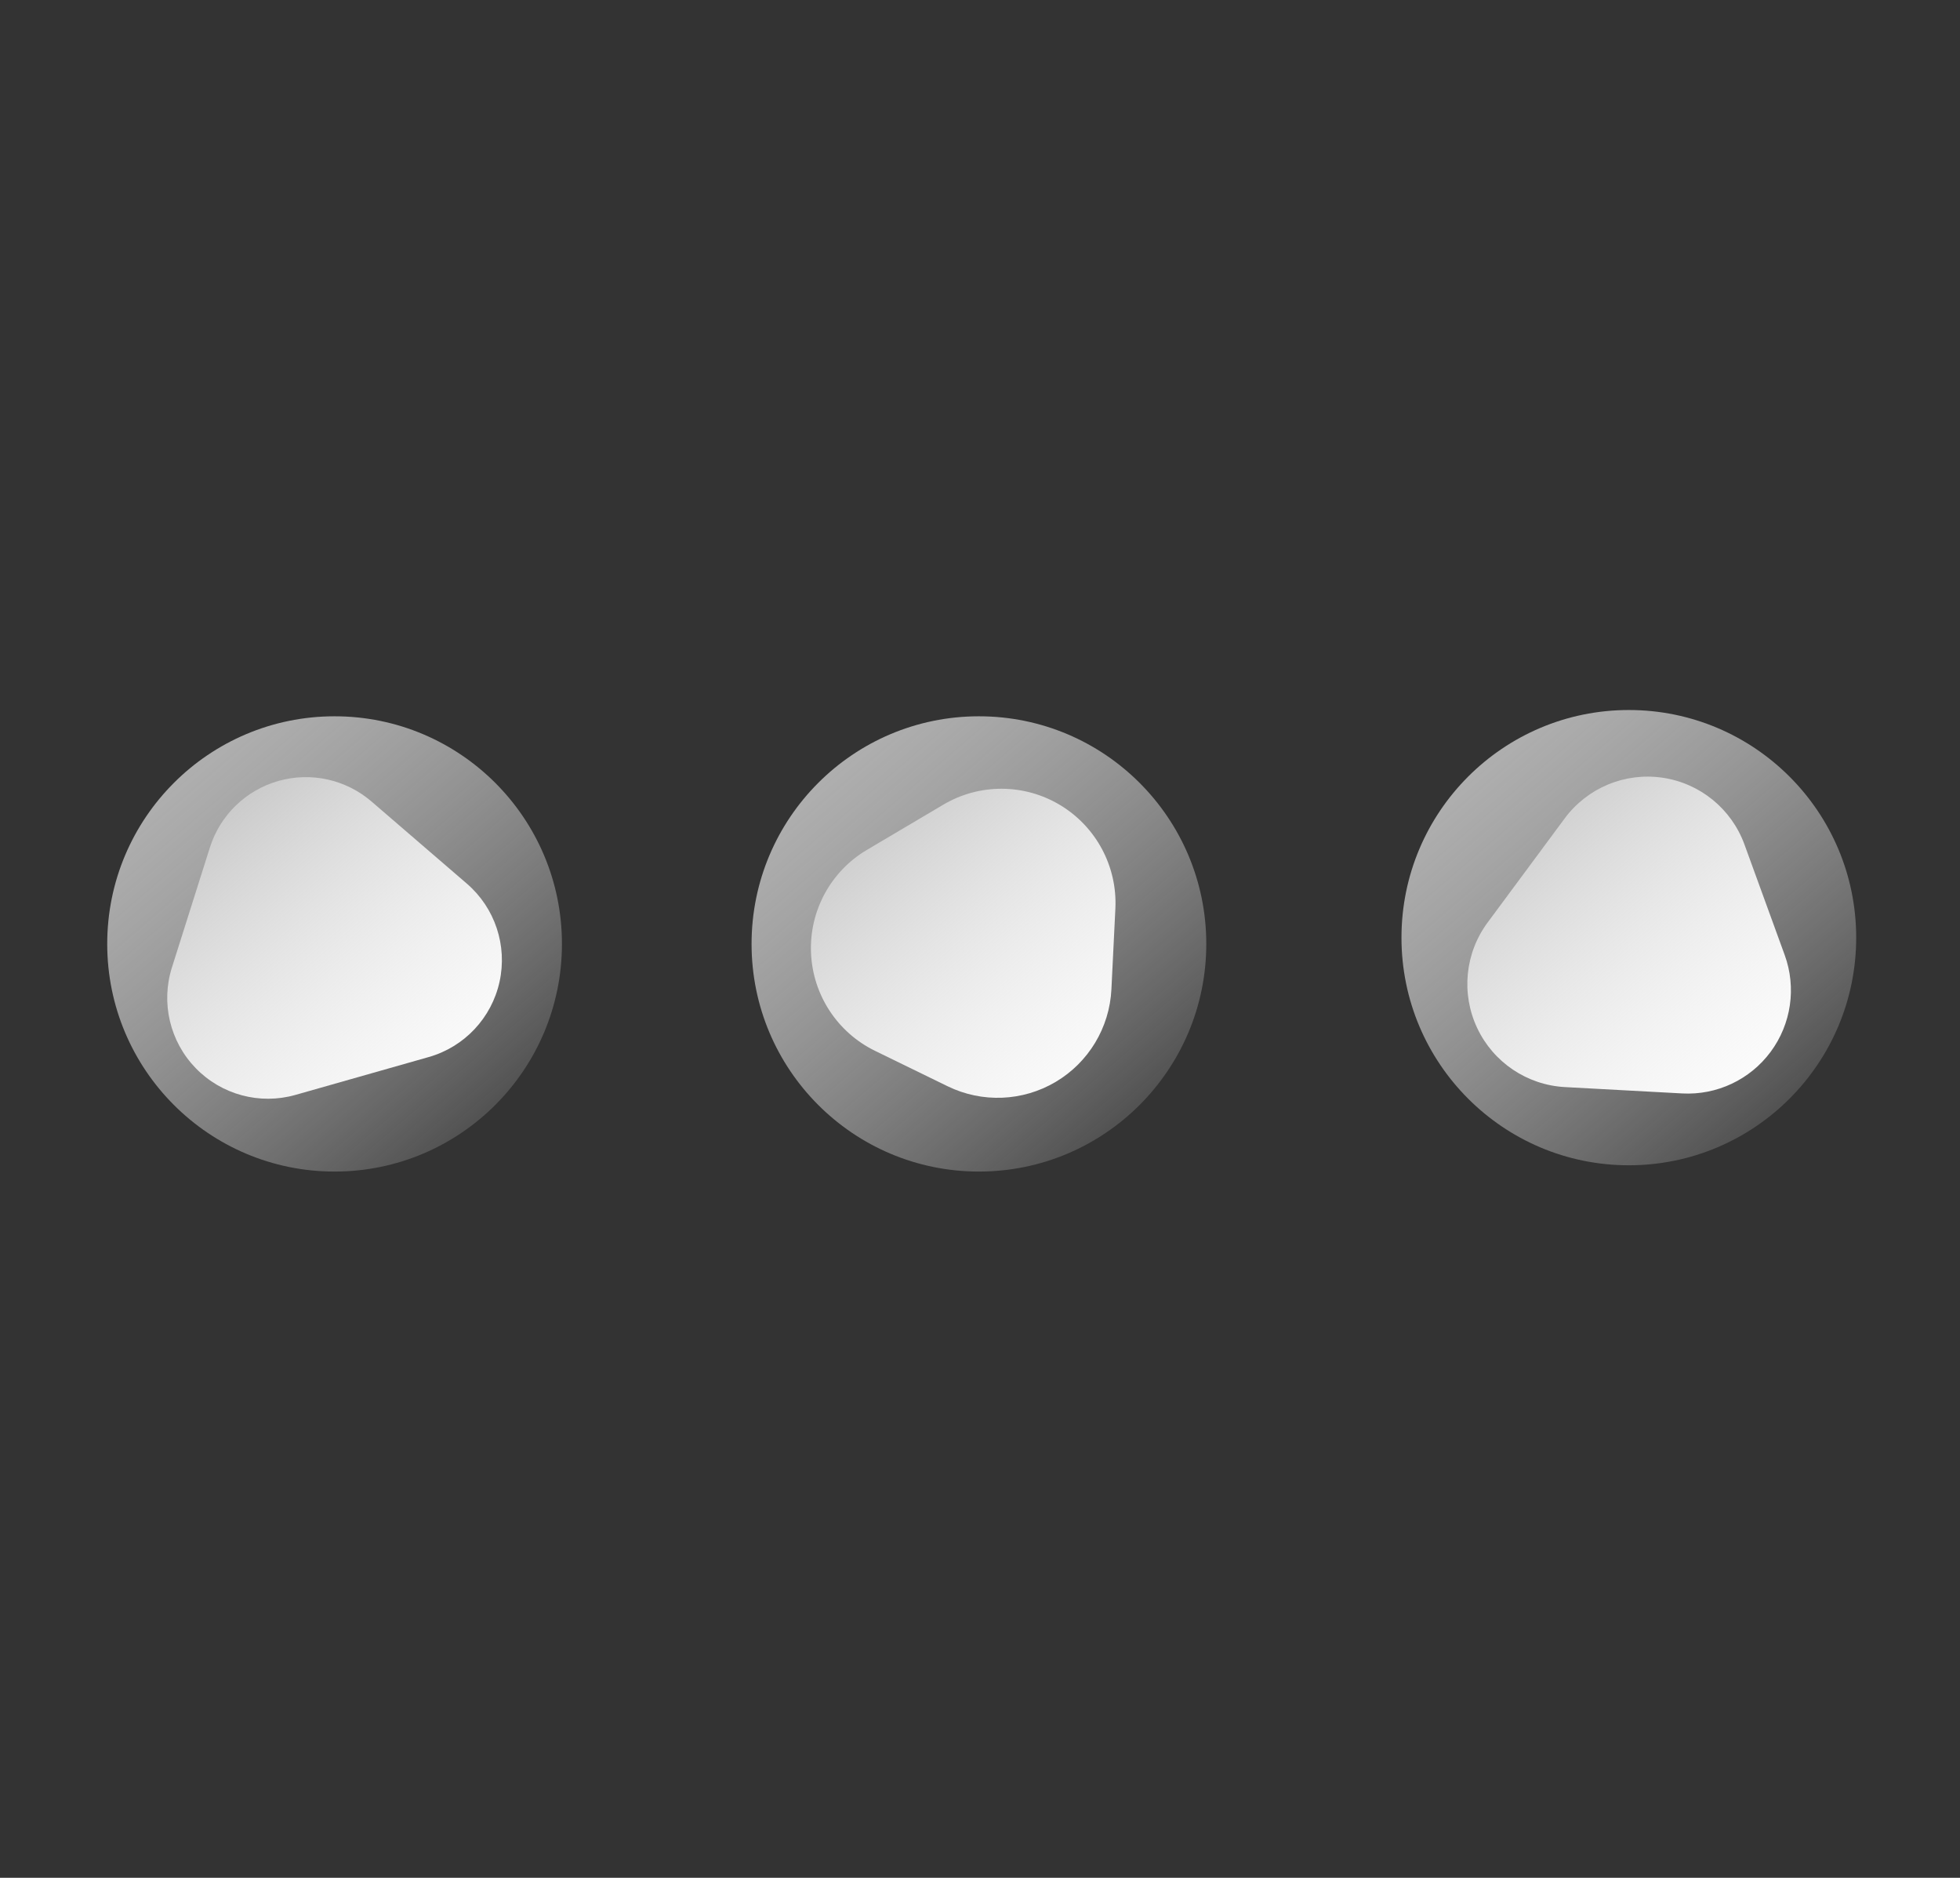 <?xml version="1.0" encoding="UTF-8" standalone="no"?>
<!DOCTYPE svg PUBLIC "-//W3C//DTD SVG 1.1//EN" "http://www.w3.org/Graphics/SVG/1.1/DTD/svg11.dtd">
<svg width="100%" height="100%" viewBox="0 0 95 91" version="1.1" xmlns="http://www.w3.org/2000/svg" xmlns:xlink="http://www.w3.org/1999/xlink" xml:space="preserve" xmlns:serif="http://www.serif.com/" style="fill-rule:evenodd;clip-rule:evenodd;stroke-linejoin:round;stroke-miterlimit:2;">
    <rect x="0" y="0" width="95" height="91" fill="#333333" stroke="none"/>
    <g transform="matrix(0.24,0,0,0.24,0,0)">
        <g id="wait" transform="matrix(0.732,0,0,0.851,9.823,-405.193)">
            <rect x="-13.415" y="476.411" width="540.287" height="444.473" style="fill:none;"/>
            <g transform="matrix(1,0,0,1,-24.546,-67.414)">
                <g transform="matrix(0.929,-0.227,0.264,0.8,-319.453,764.014)">
                    <path d="M393.347,87.386C398.671,79.323 407.687,74.472 417.349,74.472C427.011,74.472 436.027,79.323 441.352,87.386C447.675,96.961 454.57,107.402 461.145,117.358C466.978,126.192 467.489,137.515 462.473,146.837C457.458,156.159 447.728,161.973 437.143,161.973L397.556,161.973C386.97,161.973 377.24,156.159 372.225,146.837C367.21,137.515 367.72,126.192 373.553,117.358C380.128,107.402 387.023,96.961 393.347,87.386Z" style="fill:white;"/>
                </g>
                <g transform="matrix(-0.575,0.668,-0.776,-0.495,797.852,551.478)">
                    <path d="M392.764,88.269C398.217,80.01 407.453,75.042 417.349,75.042C427.246,75.042 436.481,80.01 441.935,88.269C447.867,97.252 454.274,106.953 460.429,116.275C466.404,125.322 466.927,136.921 461.79,146.469C456.653,156.018 446.686,161.973 435.844,161.973L398.855,161.973C388.012,161.973 378.045,156.018 372.908,146.469C367.771,136.921 368.294,125.322 374.269,116.275C380.425,106.953 386.831,97.252 392.764,88.269Z" style="fill:white;"/>
                </g>
                <g transform="matrix(-0.831,0.423,-0.492,-0.716,687.352,679.277)">
                    <path d="M390.165,92.204C396.195,83.073 406.406,77.579 417.349,77.579C428.292,77.579 438.504,83.073 444.534,92.204C448.673,98.473 452.986,105.003 457.239,111.444C463.846,121.448 464.424,134.273 458.744,144.83C453.064,155.388 442.044,161.973 430.055,161.973C421.661,161.973 413.037,161.973 404.643,161.973C392.655,161.973 381.635,155.388 375.955,144.83C370.275,134.273 370.852,121.448 377.459,111.444C381.712,105.003 386.025,98.473 390.165,92.204Z" style="fill:white;"/>
                </g>
            </g>
            <g transform="matrix(0.641,0,0,0.48,297.886,604.876)">
                <ellipse cx="215.418" cy="195.295" rx="97.859" ry="112.525" style="fill:url(#_Linear1);"/>
            </g>
            <g transform="matrix(0.641,0,0,0.48,-59.193,606.367)">
                <ellipse cx="215.418" cy="195.295" rx="97.859" ry="112.525" style="fill:url(#_Linear2);"/>
            </g>
            <g transform="matrix(0.641,0,0,0.48,118.58,606.367)">
                <ellipse cx="215.418" cy="195.295" rx="97.859" ry="112.525" style="fill:url(#_Linear3);"/>
            </g>
        </g>
    </g>
    <defs>
        <linearGradient id="_Linear1" x1="0" y1="0" x2="1" y2="0" gradientUnits="userSpaceOnUse" gradientTransform="matrix(-167.476,-225.05,195.718,-192.575,313.277,310.924)"><stop offset="0" style="stop-color:white;stop-opacity:0"/><stop offset="1" style="stop-color:rgb(179,179,179);stop-opacity:1"/></linearGradient>
        <linearGradient id="_Linear2" x1="0" y1="0" x2="1" y2="0" gradientUnits="userSpaceOnUse" gradientTransform="matrix(-167.476,-225.05,195.718,-192.575,313.277,310.924)"><stop offset="0" style="stop-color:white;stop-opacity:0"/><stop offset="1" style="stop-color:rgb(179,179,179);stop-opacity:1"/></linearGradient>
        <linearGradient id="_Linear3" x1="0" y1="0" x2="1" y2="0" gradientUnits="userSpaceOnUse" gradientTransform="matrix(-167.476,-225.05,195.718,-192.575,313.277,310.924)"><stop offset="0" style="stop-color:white;stop-opacity:0"/><stop offset="1" style="stop-color:rgb(179,179,179);stop-opacity:1"/></linearGradient>
    </defs>
</svg>
